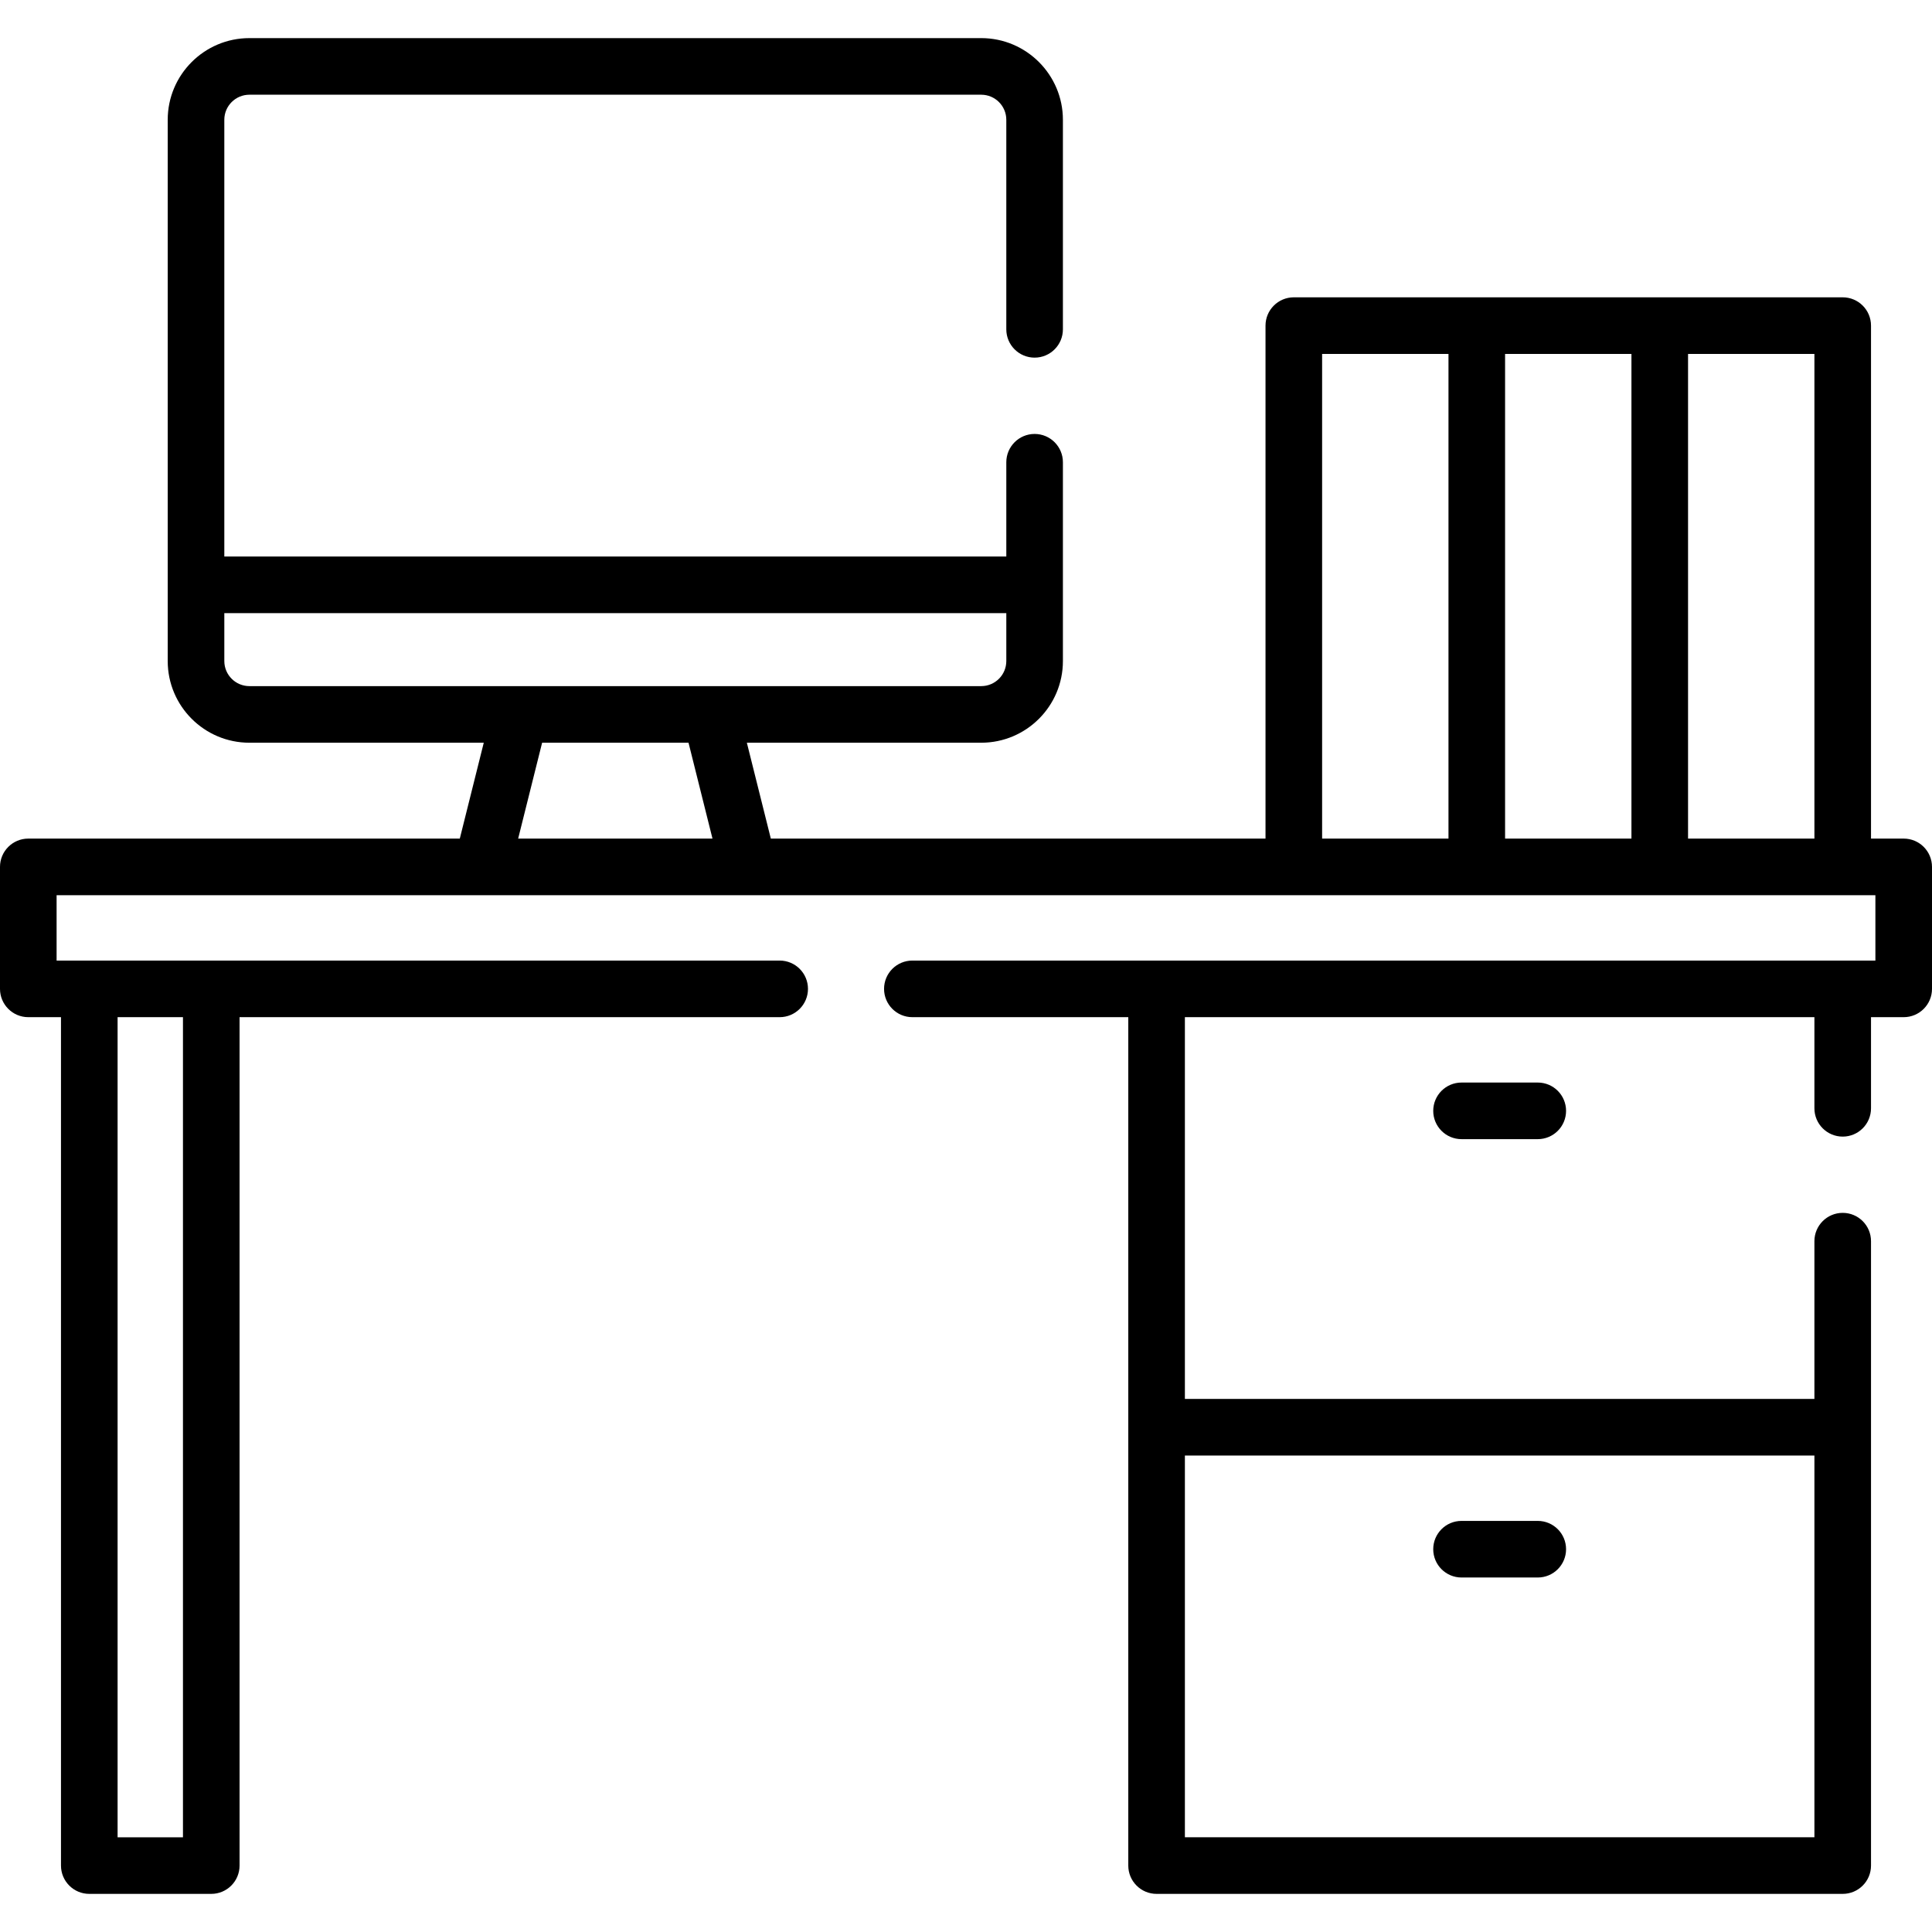 <svg id="Capa_1" enable-background="new 0 0 512 512" height="512" viewBox="0 0 512 512" width="512" xmlns="http://www.w3.org/2000/svg"><g><g><path d="m387.321 286.886c-4.143 0-7.5 3.358-7.5 7.5s3.357 7.5 7.5 7.5h20.203c4.143 0 7.5-3.358 7.5-7.5s-3.357-7.5-7.5-7.5z"/><path d="m387.321 418.055h20.203c4.143 0 7.5-3.358 7.5-7.5s-3.357-7.5-7.5-7.5h-20.203c-4.143 0-7.5 3.358-7.5 7.5s3.358 7.5 7.5 7.5z"/><path d="m504.5 222.236h-8.662v-135.944c0-4.142-3.357-7.5-7.5-7.5h-145.464c-4.143 0-7.5 3.358-7.5 7.5v135.943h-131.097l-6.352-25.407h62.116c11.934 0 21.642-9.708 21.642-21.642v-52.686c0-4.142-3.357-7.5-7.5-7.5s-7.5 3.358-7.5 7.5v24.984h-207.236v-115.74c0-3.663 2.979-6.643 6.642-6.643h193.952c3.662 0 6.642 2.98 6.642 6.643v55.533c0 4.142 3.357 7.5 7.5 7.5s7.5-3.358 7.5-7.5v-55.533c0-11.934-9.708-21.643-21.642-21.643h-193.952c-11.934 0-21.642 9.709-21.642 21.643v143.443c0 11.934 9.708 21.642 21.642 21.642h62.116l-6.352 25.407h-114.353c-4.143 0-7.5 3.358-7.5 7.5v32.325c0 4.142 3.357 7.5 7.5 7.5h8.662v224.837c0 4.142 3.357 7.5 7.5 7.5h32.325c4.143 0 7.5-3.358 7.5-7.5v-224.837h143.136c4.143 0 7.5-3.358 7.5-7.5s-3.357-7.5-7.5-7.5h-191.623v-17.325h482v17.325h-255.214c-4.143 0-7.5 3.358-7.5 7.5s3.357 7.5 7.5 7.5h57.222v224.837c0 4.142 3.357 7.5 7.5 7.5h181.83c4.143 0 7.5-3.358 7.5-7.5v-165.477c0-4.142-3.357-7.5-7.5-7.5s-7.5 3.358-7.5 7.5v41.809h-166.83v-101.169h166.83v24.153c0 4.142 3.357 7.5 7.5 7.5s7.5-3.358 7.5-7.5v-24.153h8.662c4.143 0 7.5-3.358 7.5-7.5v-32.325c0-4.142-3.357-7.5-7.5-7.5zm-456.013 264.662h-17.325v-217.337h17.325zm10.96-311.711v-12.703h207.235v12.703c0 3.663-2.979 6.642-6.642 6.642h-193.951c-3.662 0-6.642-2.979-6.642-6.642zm84.22 21.642h38.797l6.352 25.407h-51.5zm206.707-103.037h33.488v128.443h-33.488zm48.488 0h33.487v128.443h-33.487zm48.488 128.444v-128.444h33.488v128.443h-33.488zm33.488 163.493v101.169h-166.83v-101.169z"/></g></g></svg>